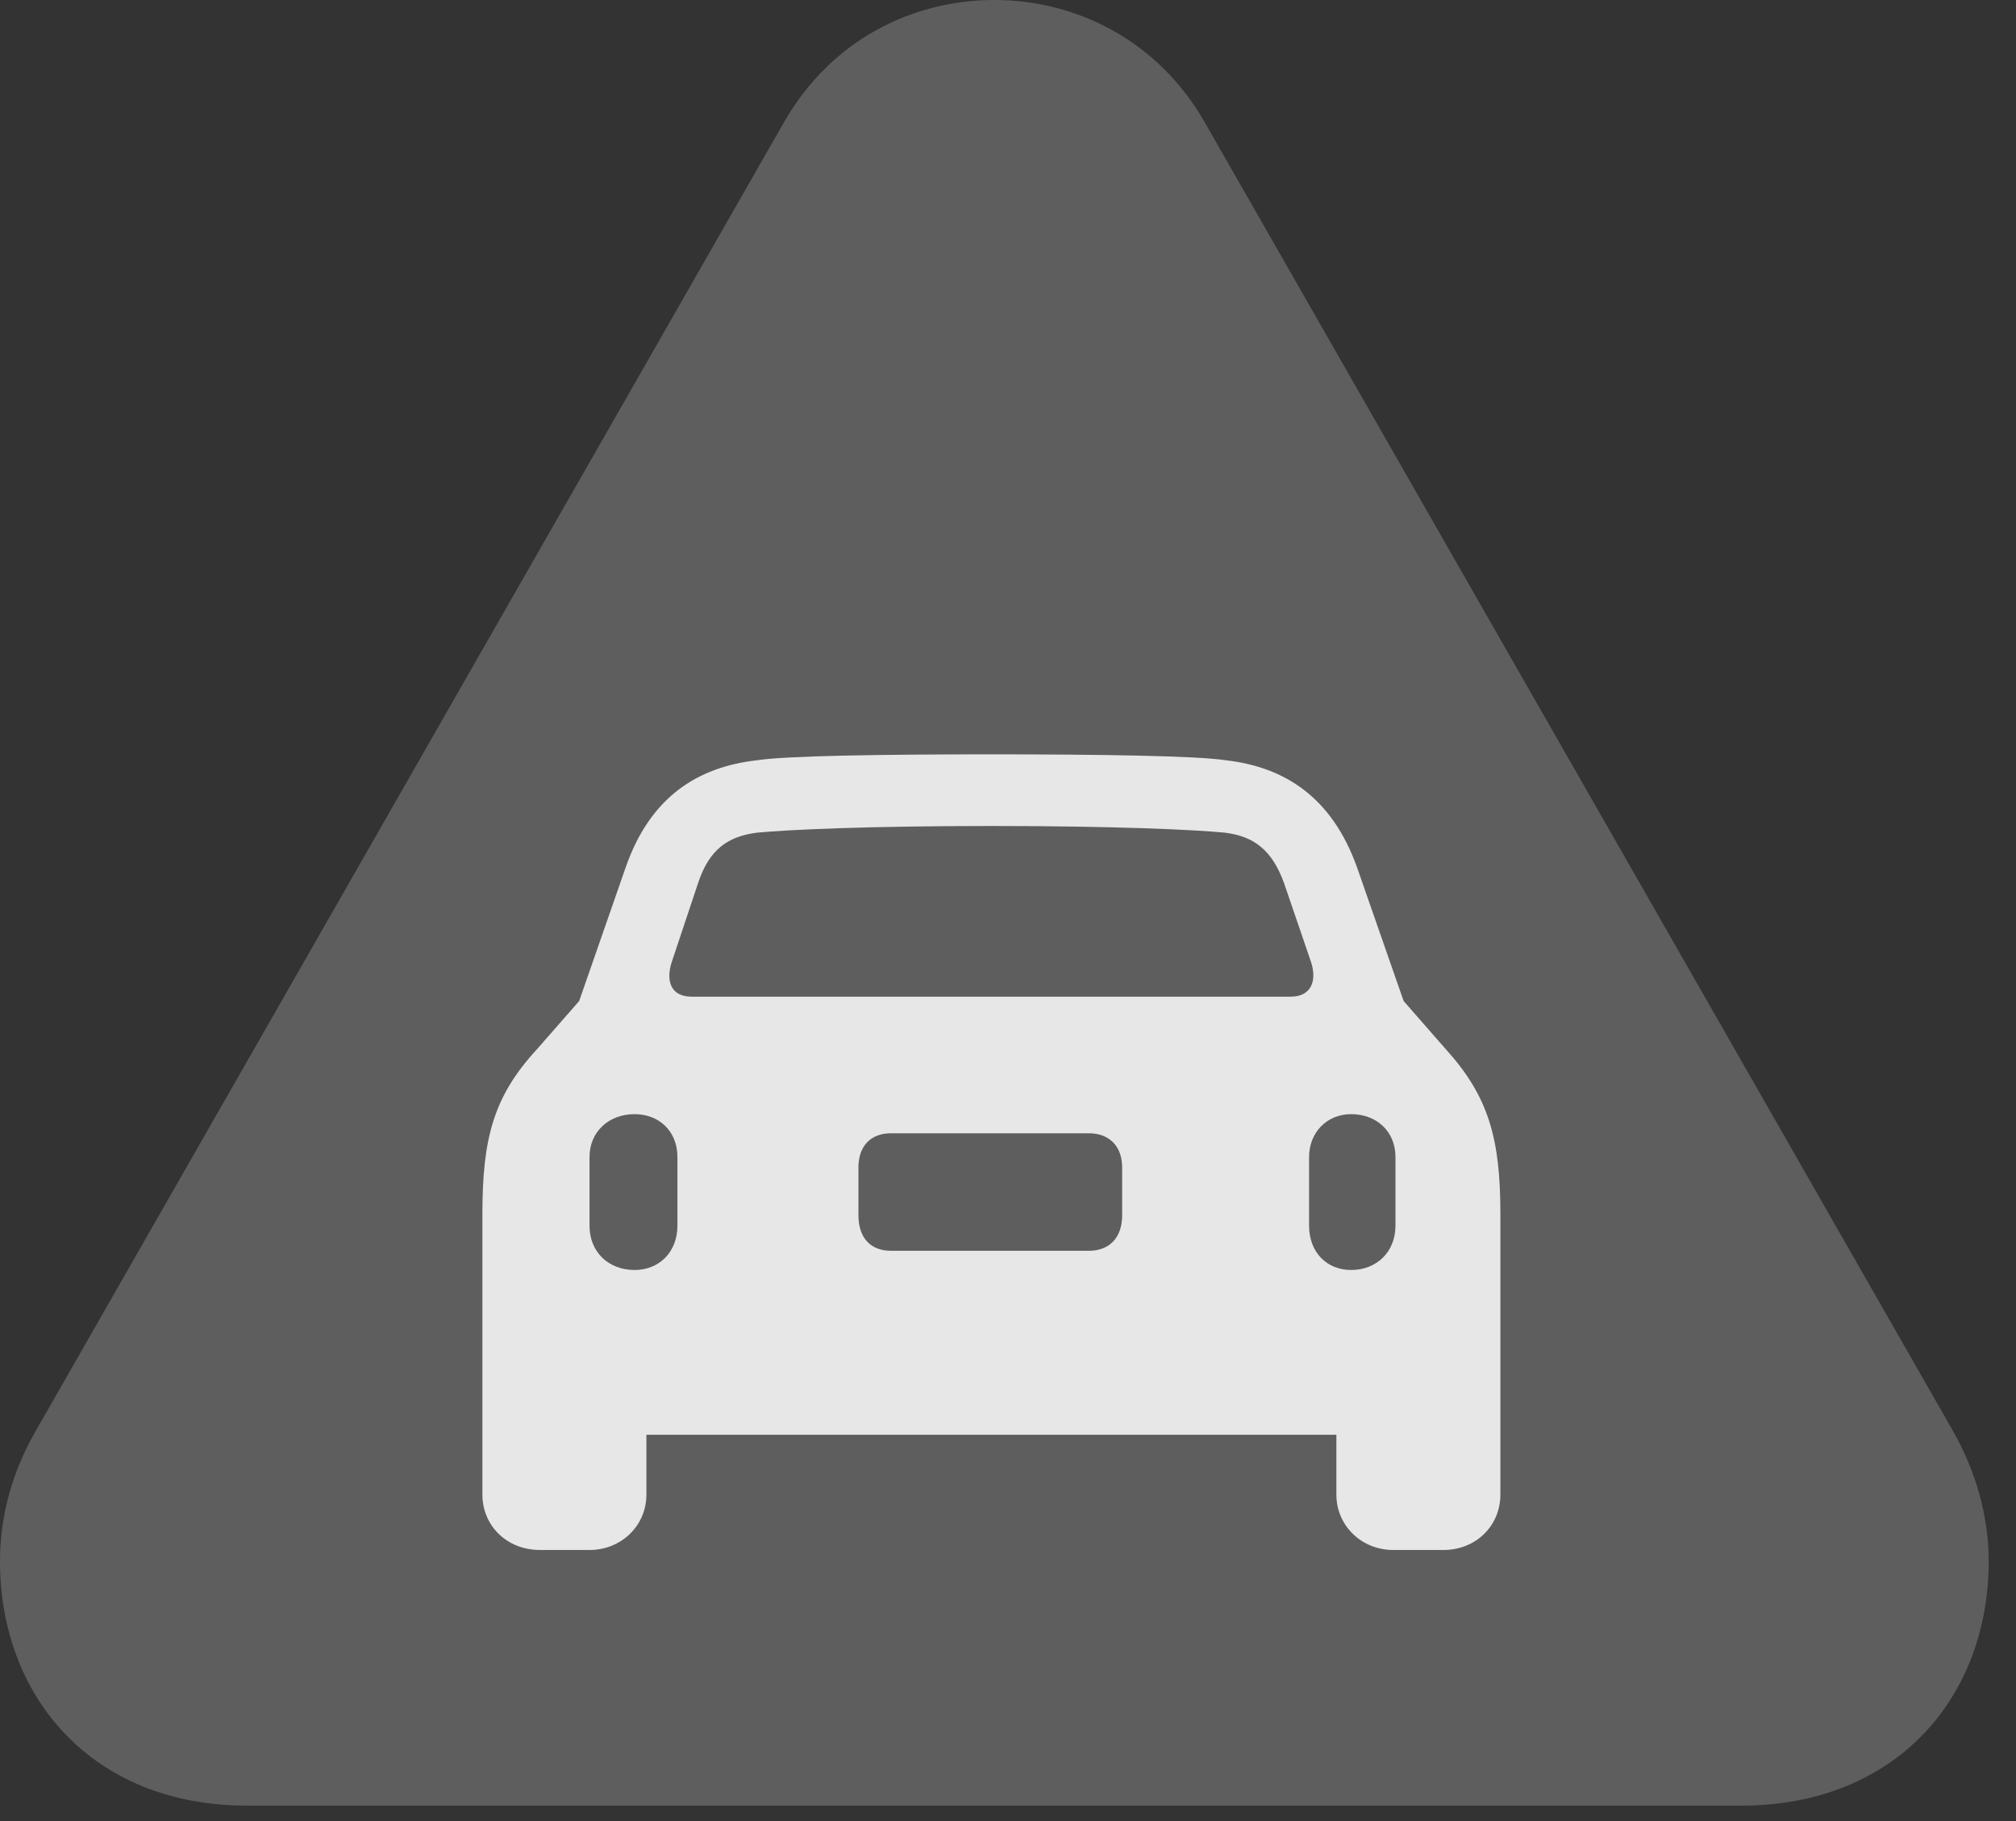 <?xml version="1.0" encoding="UTF-8"?>
<!--Generator: Apple Native CoreSVG 341-->
<!DOCTYPE svg
PUBLIC "-//W3C//DTD SVG 1.1//EN"
       "http://www.w3.org/Graphics/SVG/1.1/DTD/svg11.dtd">
<svg version="1.1" xmlns="http://www.w3.org/2000/svg" xmlns:xlink="http://www.w3.org/1999/xlink" viewBox="0 0 26.65 24.072">
 <rect x="0" y="0" width="26.65" height="24.072" fill="#333333" stroke="none"/>
 <g>
  <rect height="24.072" opacity="0" width="26.65" x="0" y="0"/>
  <path d="M3.262 23.867L23.018 23.867C25.059 23.867 26.289 22.441 26.289 20.635C26.289 20.049 26.123 19.443 25.801 18.887L15.928 1.621C15.312 0.537 14.229 0 13.145 0C12.051 0 10.977 0.537 10.361 1.621L0.488 18.887C0.156 19.453 0 20.049 0 20.635C0 22.441 1.23 23.867 3.262 23.867Z" fill="white" fill-opacity="0.212"/>
  <path d="M6.377 19.756L6.377 16.045C6.377 15.049 6.523 14.492 7.1 13.867L7.656 13.232L8.271 11.465C8.594 10.537 9.219 10.137 10.01 10.049C10.381 9.99 11.66 9.971 13.105 9.971C14.541 9.971 15.82 9.99 16.201 10.049C16.982 10.137 17.607 10.537 17.939 11.465L18.555 13.232L19.111 13.867C19.678 14.492 19.834 15.049 19.834 16.045L19.834 19.756C19.834 20.166 19.512 20.488 19.082 20.488L18.418 20.488C17.998 20.488 17.666 20.166 17.666 19.756L17.666 18.965L8.545 18.965L8.545 19.756C8.545 20.166 8.213 20.488 7.793 20.488L7.139 20.488C6.699 20.488 6.377 20.166 6.377 19.756ZM9.141 13.174L17.061 13.174C17.324 13.174 17.412 12.979 17.334 12.725L16.973 11.67C16.816 11.24 16.582 11.055 16.191 11.006C15.781 10.967 14.746 10.918 13.105 10.918C11.465 10.918 10.42 10.967 10.01 11.006C9.619 11.055 9.375 11.23 9.229 11.67L8.877 12.725C8.799 12.979 8.877 13.174 9.141 13.174ZM8.389 16.787C8.711 16.787 8.955 16.553 8.955 16.201L8.955 15.293C8.955 14.951 8.711 14.727 8.389 14.727C8.047 14.727 7.793 14.961 7.793 15.293L7.793 16.201C7.793 16.553 8.047 16.787 8.389 16.787ZM11.777 16.533L14.395 16.533C14.668 16.533 14.834 16.357 14.834 16.064L14.834 15.43C14.834 15.156 14.668 14.98 14.395 14.98L11.777 14.98C11.504 14.98 11.348 15.156 11.348 15.43L11.348 16.064C11.348 16.357 11.504 16.533 11.777 16.533ZM17.861 16.787C18.193 16.787 18.447 16.553 18.447 16.201L18.447 15.293C18.447 14.951 18.193 14.727 17.861 14.727C17.539 14.727 17.305 14.971 17.305 15.293L17.305 16.201C17.305 16.553 17.539 16.787 17.861 16.787Z" fill="white" fill-opacity="0.85"/>
 </g>
</svg>

